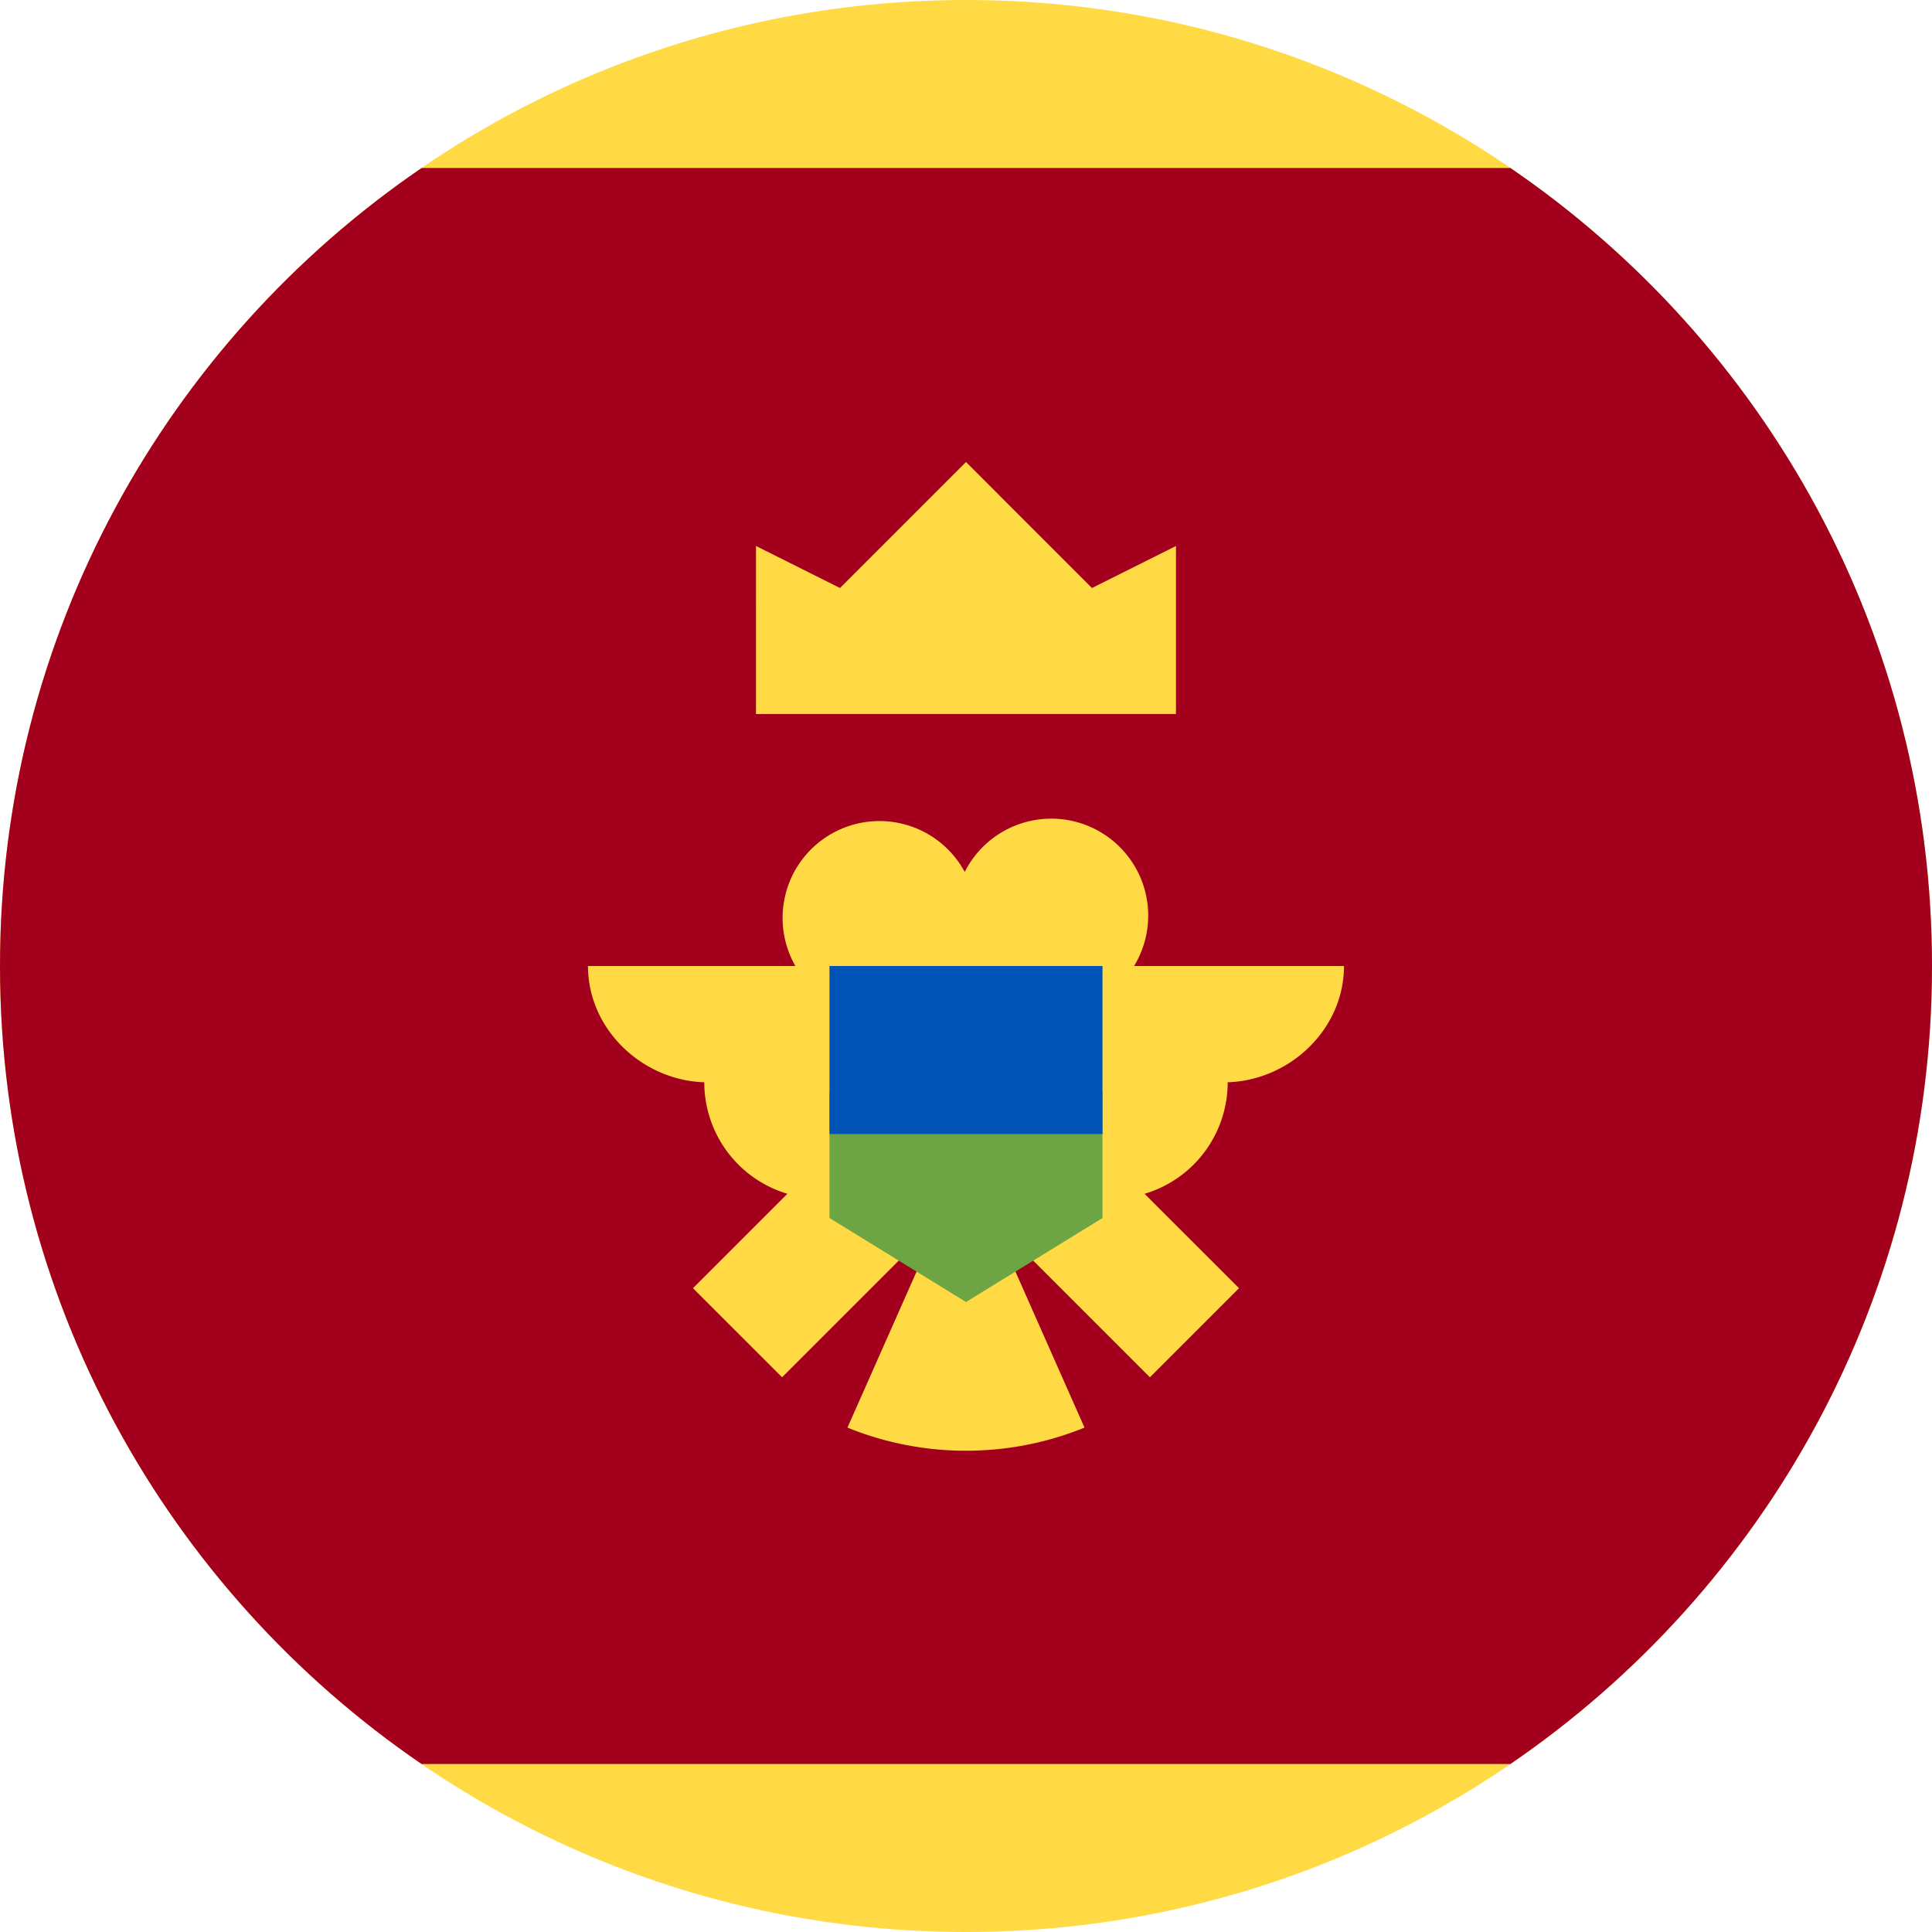 <svg xmlns="http://www.w3.org/2000/svg" width="56" height="56" fill="none" viewBox="0 0 56 56"><g clip-path="url(#a)"><path fill="#FFDA44" d="M28 56c15.464 0 28-12.536 28-28S43.464 0 28 0 0 12.536 0 28s12.536 28 28 28"/><path fill="#A2001D" d="M56 28c0-9.61-4.842-18.088-12.219-23.13H12.22C4.842 9.912 0 18.39 0 28s4.842 18.088 12.219 23.13H43.78C51.158 46.088 56 37.61 56 28"/><path fill="#FFDA44" d="M21.912 20.696h12.174v-4.87l-2.435 1.218L28 13.392l-3.652 3.652-2.435-1.218zM38.956 28h-6.084a2.81 2.81 0 1 0-4.909-2.727A2.808 2.808 0 1 0 23.054 28h-6.011c0 1.862 1.622 3.372 3.483 3.372h-.112a3.37 3.37 0 0 0 2.409 3.23l-2.737 2.737 2.583 2.582 3.663-3.663q.215.08.446.124l-2.214 4.998a9.1 9.1 0 0 0 3.436.67 9.1 9.1 0 0 0 3.435-.67l-2.213-4.998q.23-.045.445-.124l3.663 3.663 2.583-2.582-2.737-2.736a3.37 3.37 0 0 0 2.409-3.231h-.113c1.862 0 3.484-1.51 3.484-3.372"/><path fill="#6DA544" d="m28 29.826-3.957 1.826v3.652L28 37.74l3.956-2.435v-3.652z"/><path fill="#0052B4" d="M24.043 28h7.913v4.87h-7.913z"/></g><defs><clipPath id="a"><path fill="#fff" d="M0 0h56v56H0z"/></clipPath></defs></svg>